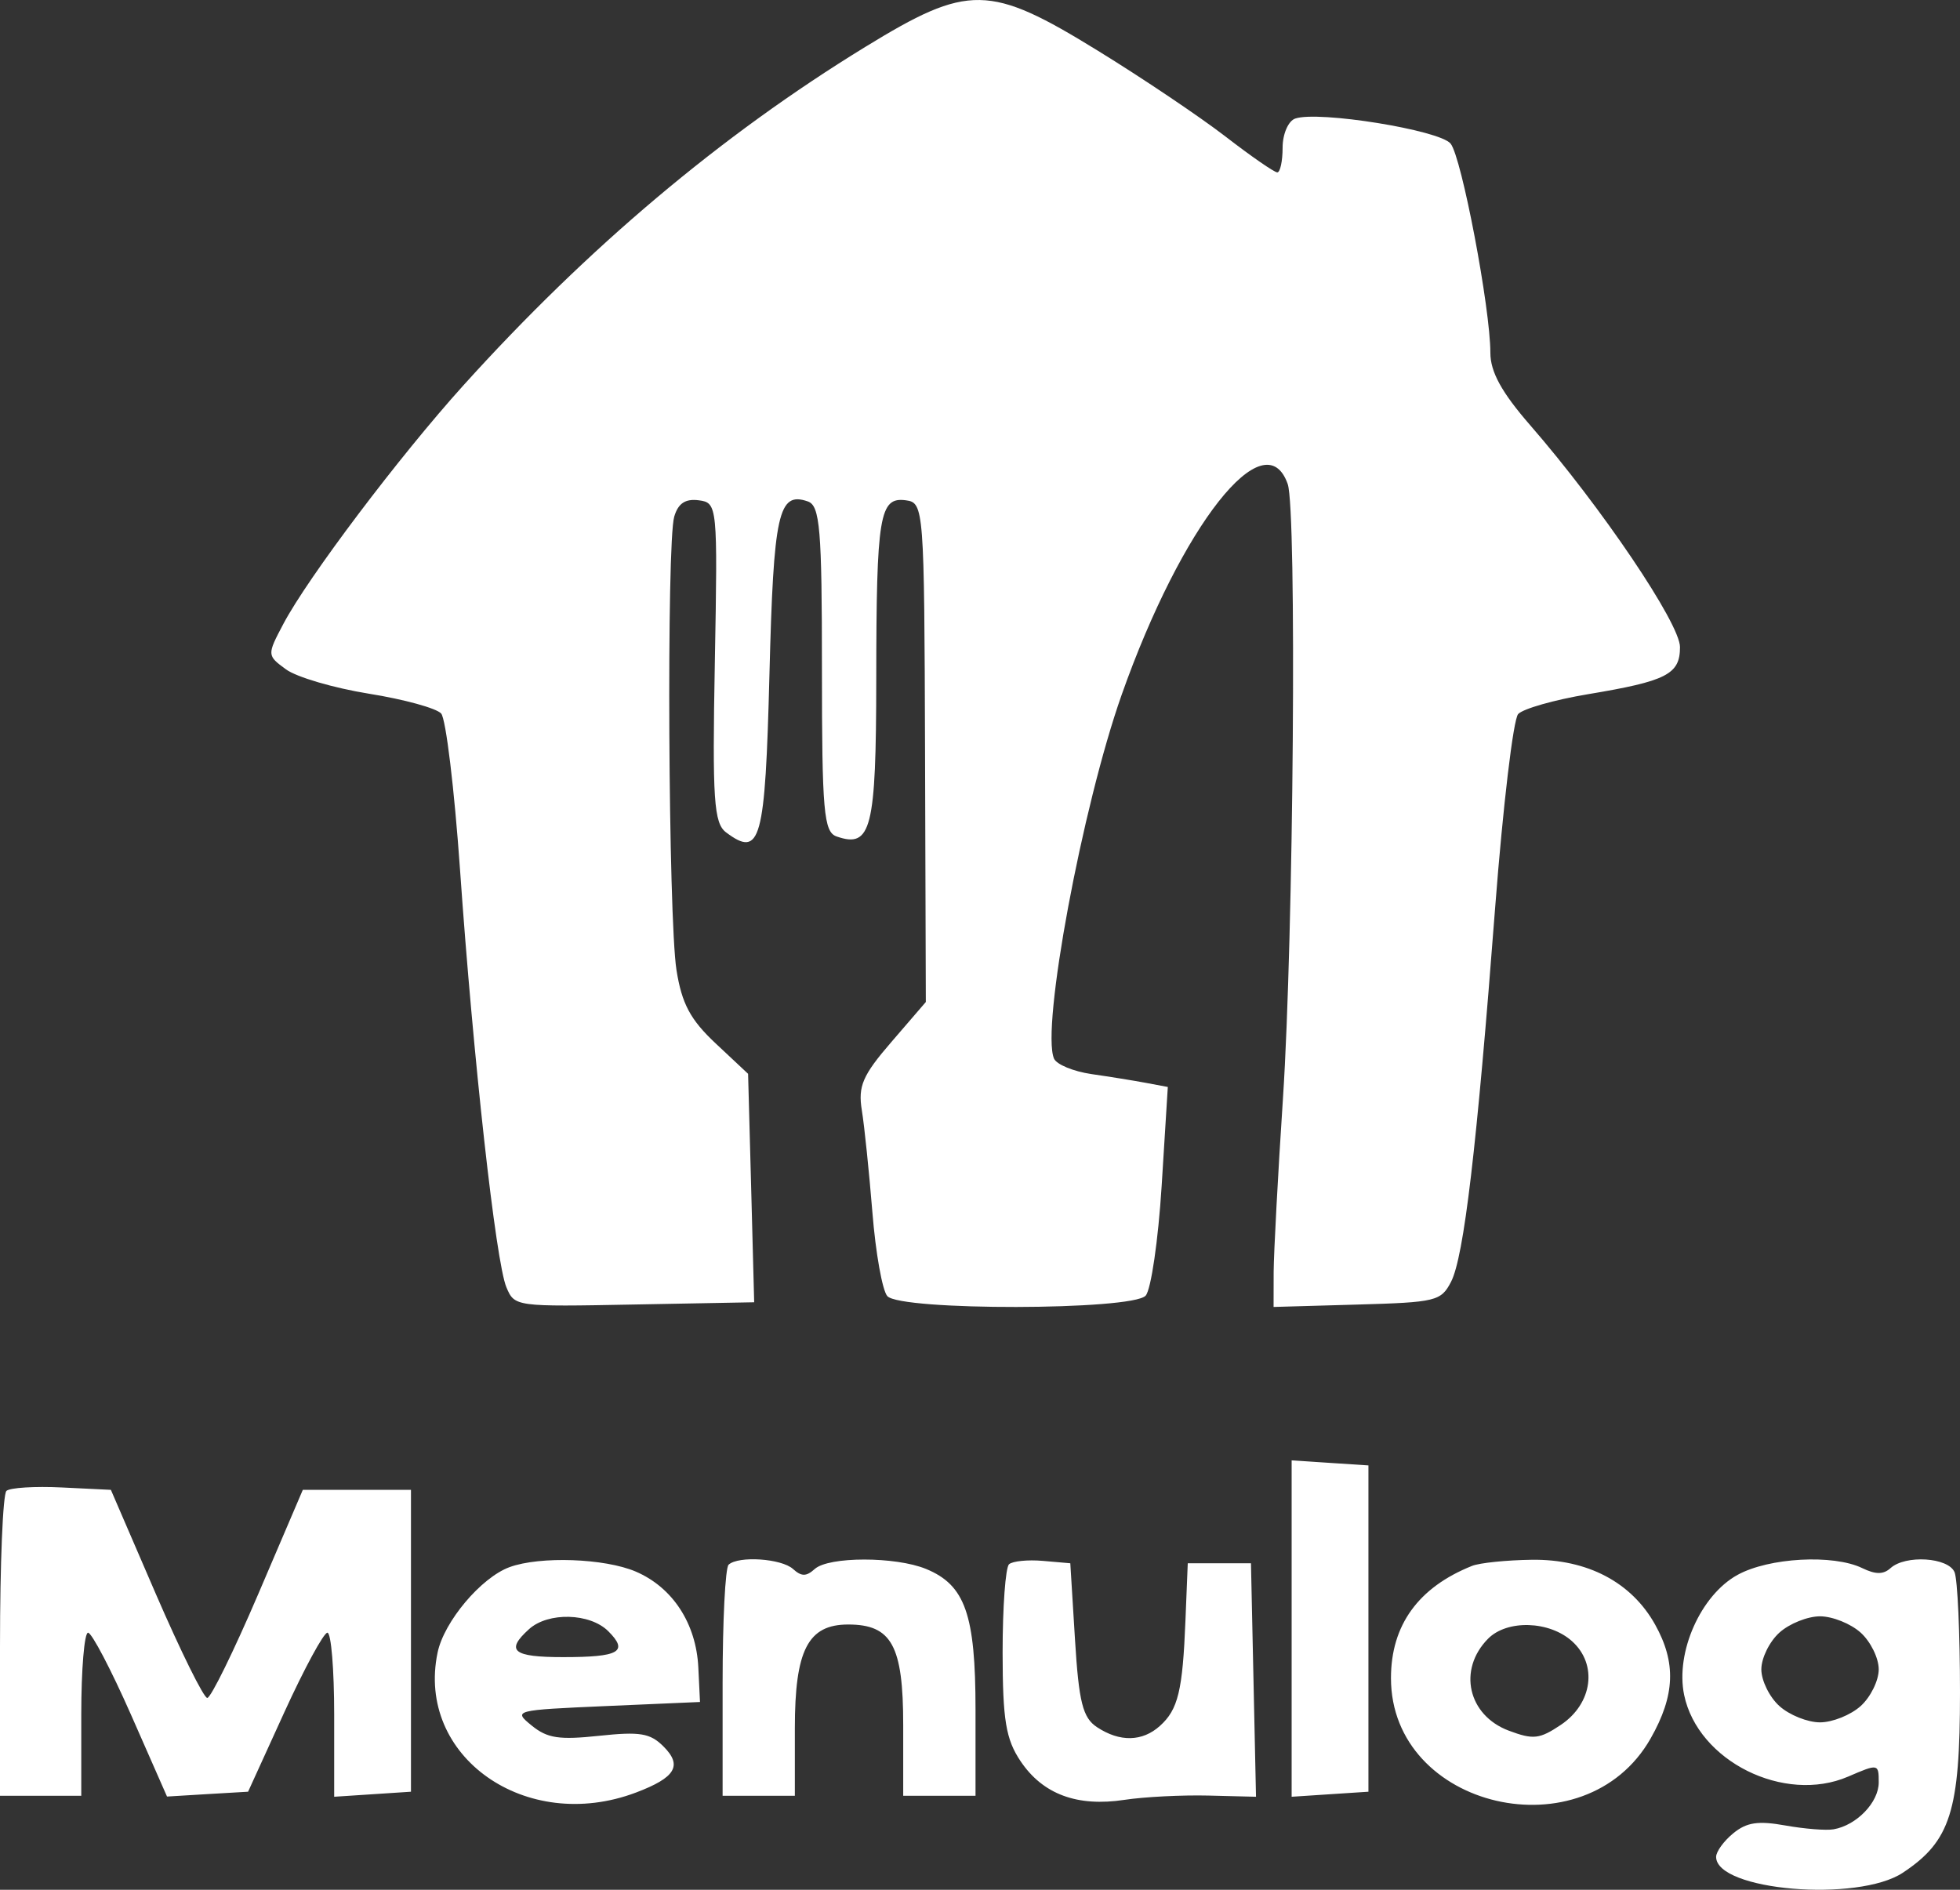 <svg width="28" height="27" viewBox="0 0 28 27" fill="none" xmlns="http://www.w3.org/2000/svg">
<rect x="0" y="0" width="28" height="27" fill="#333333" stroke="none"/>
<path fill-rule="evenodd" clip-rule="evenodd" d="M12.36 0.671C10.301 1.933 8.397 3.537 6.619 5.507C5.704 6.521 4.397 8.253 4.048 8.914C3.813 9.358 3.814 9.365 4.085 9.563C4.235 9.674 4.768 9.83 5.269 9.911C5.77 9.991 6.235 10.119 6.302 10.194C6.37 10.269 6.491 11.274 6.572 12.428C6.76 15.124 7.083 18.034 7.234 18.391C7.351 18.669 7.361 18.671 9.063 18.638L10.774 18.606L10.731 16.974L10.687 15.342L10.224 14.908C9.862 14.569 9.74 14.34 9.664 13.859C9.547 13.114 9.52 7.758 9.632 7.381C9.688 7.191 9.791 7.123 9.983 7.148C10.249 7.183 10.253 7.221 10.212 9.462C10.175 11.427 10.198 11.762 10.373 11.893C10.866 12.262 10.931 12.024 10.992 9.638C11.051 7.328 11.119 7.018 11.54 7.164C11.714 7.224 11.742 7.555 11.742 9.556C11.742 11.594 11.768 11.888 11.952 11.951C12.447 12.123 12.516 11.848 12.518 9.704C12.52 7.36 12.564 7.097 12.941 7.148C13.199 7.182 13.204 7.256 13.215 10.75L13.226 14.316L12.736 14.885C12.322 15.364 12.256 15.518 12.312 15.864C12.349 16.09 12.416 16.747 12.463 17.323C12.509 17.901 12.605 18.438 12.676 18.518C12.864 18.729 16.172 18.723 16.366 18.512C16.443 18.428 16.546 17.723 16.595 16.945L16.683 15.53L16.374 15.472C16.204 15.44 15.852 15.383 15.593 15.346C15.334 15.308 15.093 15.209 15.057 15.124C14.871 14.688 15.46 11.524 16.024 9.926C16.88 7.503 18.071 5.99 18.396 6.916C18.527 7.29 18.48 13.379 18.328 15.692C18.256 16.782 18.197 17.898 18.195 18.173L18.194 18.673L19.386 18.639C20.515 18.607 20.586 18.59 20.729 18.314C20.913 17.958 21.097 16.401 21.36 12.958C21.471 11.519 21.618 10.278 21.688 10.202C21.758 10.126 22.205 9.999 22.682 9.919C23.811 9.731 24 9.634 24 9.245C24 8.908 22.874 7.241 21.858 6.073C21.452 5.606 21.291 5.313 21.291 5.041C21.291 4.404 20.881 2.247 20.723 2.052C20.567 1.859 18.833 1.579 18.503 1.694C18.404 1.728 18.323 1.915 18.323 2.109C18.323 2.304 18.288 2.463 18.247 2.463C18.205 2.463 17.871 2.232 17.505 1.949C17.139 1.667 16.32 1.116 15.686 0.726C14.135 -0.23 13.837 -0.235 12.36 0.671ZM18.452 23.268V25.671L19 25.635L19.549 25.599V23.268V20.937L19 20.901L18.452 20.865V23.268ZM0.092 21.301C0.041 21.346 0 22.345 0 23.52V25.657H0.581H1.161V24.492C1.161 23.851 1.205 23.327 1.258 23.327C1.311 23.328 1.587 23.855 1.871 24.498L2.386 25.668L2.965 25.633L3.544 25.599L4.062 24.463C4.347 23.839 4.624 23.328 4.677 23.327C4.731 23.327 4.774 23.854 4.774 24.498V25.671L5.323 25.635L5.871 25.599V23.443V21.286H5.098H4.326L3.69 22.773C3.34 23.59 3.012 24.259 2.961 24.259C2.91 24.259 2.58 23.59 2.226 22.773L1.584 21.286L0.884 21.252C0.499 21.233 0.142 21.255 0.092 21.301ZM7.28 22.39C6.873 22.539 6.343 23.168 6.251 23.612C5.942 25.096 7.513 26.204 9.085 25.611C9.651 25.397 9.753 25.226 9.478 24.952C9.288 24.762 9.144 24.738 8.56 24.8C7.987 24.861 7.82 24.836 7.596 24.654C7.329 24.436 7.341 24.433 8.663 24.375L10 24.317L9.976 23.822C9.945 23.194 9.609 22.68 9.083 22.454C8.639 22.264 7.715 22.231 7.28 22.39ZM10.409 22.355C10.361 22.398 10.323 23.158 10.323 24.045V25.657H10.839H11.355V24.692C11.355 23.575 11.542 23.21 12.117 23.21C12.738 23.21 12.903 23.511 12.903 24.647V25.657H13.419H13.936V24.428C13.936 23.066 13.788 22.646 13.229 22.416C12.793 22.237 11.838 22.237 11.639 22.417C11.518 22.526 11.45 22.526 11.329 22.417C11.164 22.267 10.551 22.226 10.409 22.355ZM14.415 22.349C14.364 22.395 14.323 22.961 14.323 23.608C14.324 24.577 14.369 24.85 14.581 25.165C14.899 25.636 15.389 25.818 16.065 25.715C16.349 25.672 16.887 25.645 17.262 25.654L17.943 25.671L17.907 24.003L17.871 22.335H17.419H16.968L16.935 23.151C16.895 24.157 16.83 24.425 16.571 24.658C16.32 24.885 15.997 24.892 15.672 24.677C15.468 24.543 15.412 24.321 15.357 23.424L15.29 22.335L14.899 22.301C14.683 22.282 14.466 22.304 14.415 22.349ZM21.028 22.373C20.261 22.68 19.871 23.22 19.871 23.976C19.871 25.846 22.643 26.49 23.581 24.837C23.93 24.223 23.948 23.756 23.645 23.212C23.308 22.607 22.679 22.275 21.884 22.285C21.522 22.29 21.137 22.329 21.028 22.373ZM24.822 22.501C24.296 22.79 23.933 23.607 24.059 24.216C24.256 25.162 25.489 25.776 26.402 25.383C26.833 25.197 26.839 25.198 26.839 25.466C26.839 25.751 26.523 26.079 26.194 26.136C26.087 26.155 25.777 26.13 25.503 26.081C25.116 26.012 24.953 26.036 24.762 26.192C24.627 26.302 24.516 26.454 24.516 26.53C24.516 27.012 26.54 27.183 27.184 26.756C27.864 26.305 28 25.878 28 24.181C28 23.337 27.965 22.563 27.922 22.462C27.832 22.25 27.221 22.212 27.008 22.404C26.906 22.497 26.794 22.497 26.603 22.404C26.189 22.204 25.27 22.254 24.822 22.501ZM7.558 23.276C7.216 23.585 7.326 23.676 8.043 23.676C8.848 23.676 8.983 23.599 8.69 23.306C8.428 23.045 7.832 23.029 7.558 23.276ZM25.42 23.326C25.278 23.454 25.162 23.69 25.162 23.851C25.162 24.011 25.278 24.247 25.42 24.375C25.561 24.503 25.823 24.608 26 24.608C26.178 24.608 26.439 24.503 26.581 24.375C26.723 24.247 26.839 24.011 26.839 23.851C26.839 23.69 26.723 23.454 26.581 23.326C26.439 23.198 26.178 23.093 26 23.093C25.823 23.093 25.561 23.198 25.42 23.326ZM21.258 23.413C20.822 23.854 20.97 24.508 21.555 24.727C21.905 24.858 21.993 24.848 22.299 24.643C22.751 24.339 22.826 23.781 22.459 23.45C22.134 23.156 21.53 23.138 21.258 23.413Z" fill="white"/>
</svg>
